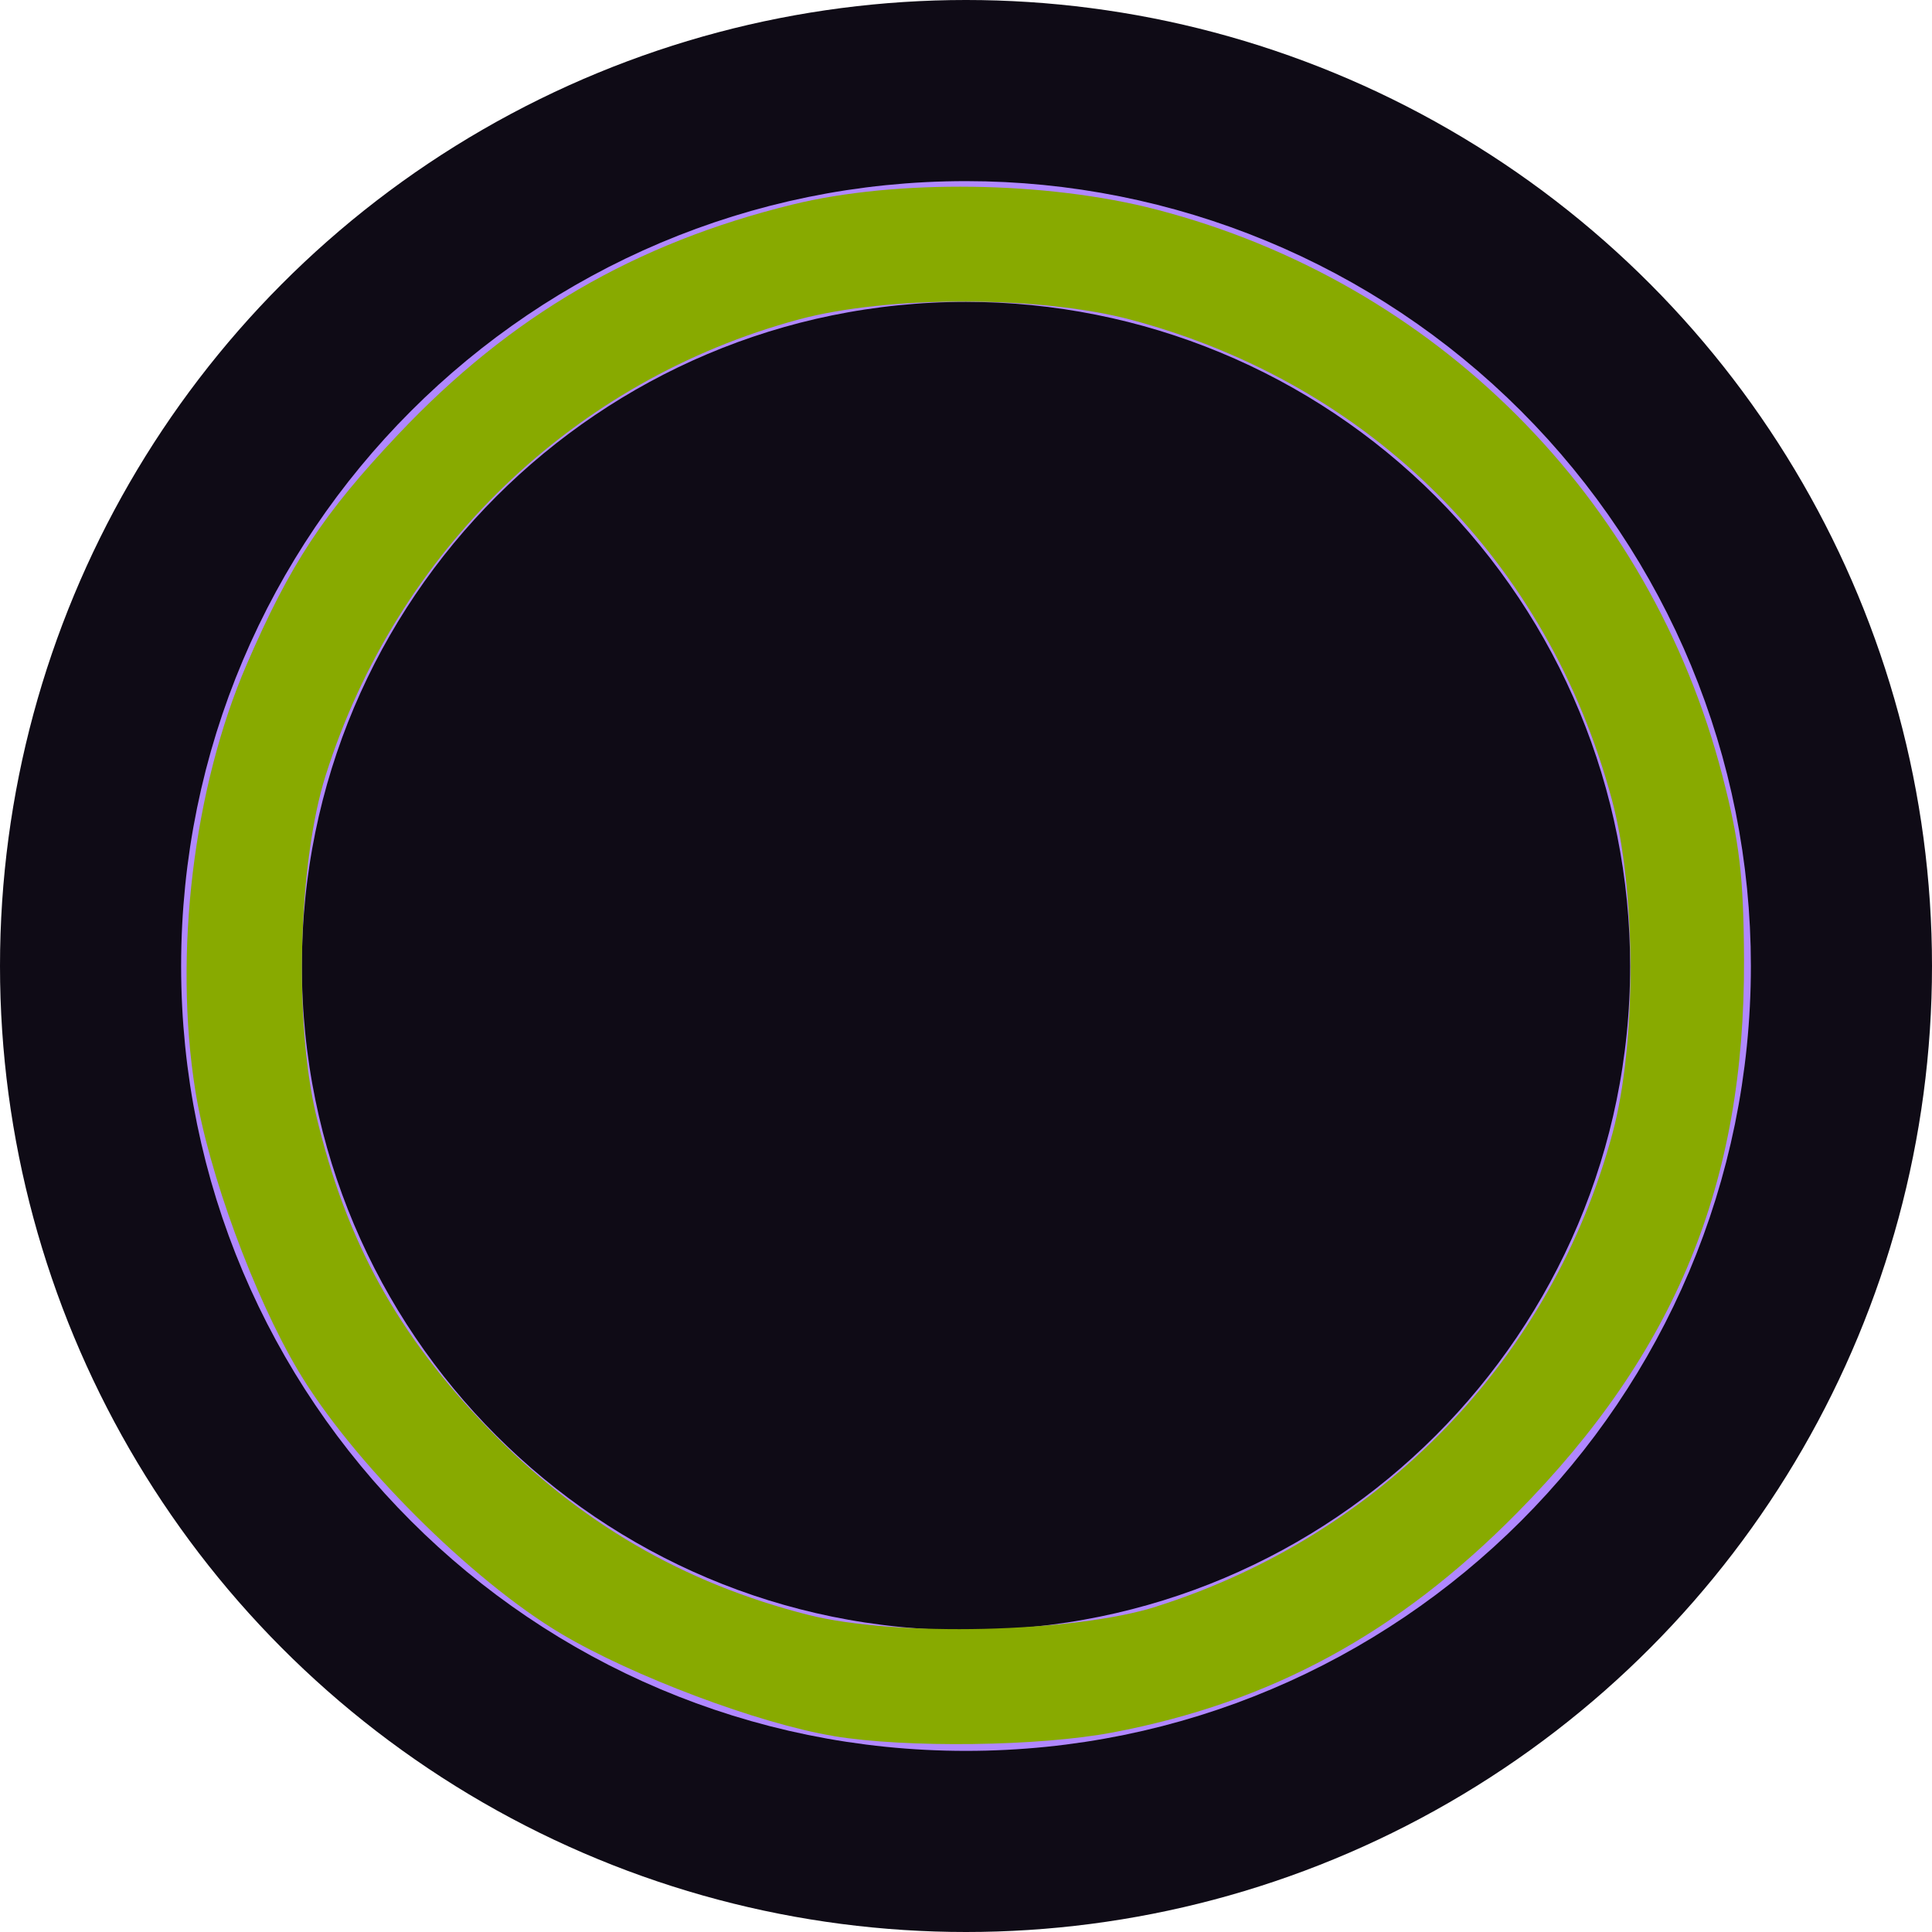 <?xml version="1.0" encoding="UTF-8" standalone="no"?>
<svg
   xmlns:dc="http://purl.org/dc/elements/1.1/"
   xmlns:cc="http://creativecommons.org/ns#"
   xmlns:rdf="http://www.w3.org/1999/02/22-rdf-syntax-ns#"
   xmlns:svg="http://www.w3.org/2000/svg"
   xmlns="http://www.w3.org/2000/svg"
   xmlns:sodipodi="http://sodipodi.sourceforge.net/DTD/sodipodi-0.dtd"
   xmlns:inkscape="http://www.inkscape.org/namespaces/inkscape"
   width="24px"
   height="24px"
   viewBox="0 0 24 24"
   version="1.1"
   id="svg781"
   sodipodi:docname="bg-multi-number-dark.svg"
   inkscape:version="0.92.4 (5da689c313, 2019-01-14)">
  <defs
     id="defs785" />
  <sodipodi:namedview
     pagecolor="#ffffff"
     bordercolor="#666666"
     borderopacity="1"
     objecttolerance="10"
     gridtolerance="10"
     guidetolerance="10"
     inkscape:pageopacity="0"
     inkscape:pageshadow="2"
     inkscape:window-width="1449"
     inkscape:window-height="845"
     id="namedview783"
     showgrid="false"
     inkscape:zoom="9.8333333"
     inkscape:cx="12"
     inkscape:cy="12"
     inkscape:window-x="0"
     inkscape:window-y="0"
     inkscape:window-maximized="0"
     inkscape:current-layer="svg781" />
  <!-- Generator: Sketch 52.6 (67491) - http://www.bohemiancoding.com/sketch -->
  <title
     id="title774">Top BarTheme Copy</title>
  <desc
     id="desc776">Created with Sketch.</desc>
  <g
     id="Top-BarTheme-Copy"
     stroke="none"
     stroke-width="1"
     fill="none"
     fill-rule="evenodd">
    <circle
       id="Oval"
       fill="#0F0B16"
       fill-rule="nonzero"
       cx="12"
       cy="12"
       r="12" />
    <path
       d="M12,3 C7.029,3 3,7.029 3,12 C3,16.971 7.029,21 12,21 C16.971,21 21,16.971 21,12 C21,9.613 20.052,7.324 18.364,5.636 C16.676,3.948 14.387,3 12,3 Z"
       id="Path_18926"
       stroke="#B088FF"
       stroke-width="1.5"
       fill="#0F0B16"
       fill-rule="nonzero" />
  </g>
  <path
     style="fill:#88aa00;fill-opacity:1;stroke-width:0.102"
     d="M 10.353,21.565 C 9.427,21.412 7.86,20.823 6.973,20.296 5.851,19.63 4.37,18.149 3.704,17.027 3.154,16.102 2.588,14.56 2.426,13.546 2.154,11.845 2.403,9.785 3.064,8.255 3.605,7.004 4.016,6.38 4.952,5.391 6.34,3.923 7.888,3.021 9.844,2.541 11.139,2.223 13.007,2.249 14.369,2.604 c 3.46,0.901 6.128,3.57 7.026,7.027 0.214,0.822 0.265,1.26 0.27,2.288 0.012,2.78 -0.85,4.88 -2.821,6.876 -1.477,1.495 -3.058,2.354 -5.02,2.726 -0.915,0.174 -2.566,0.195 -3.472,0.045 z m 4.017,-1.61 c 2.794,-0.888 4.91,-3.085 5.662,-5.88 0.299,-1.112 0.296,-3.01 -0.008,-4.139 C 19.226,6.966 17.034,4.774 14.064,3.976 12.935,3.672 11.037,3.669 9.925,3.968 7.13,4.721 4.929,6.841 4.046,9.631 3.705,10.708 3.65,12.693 3.929,13.861 c 0.374,1.565 1.006,2.713 2.142,3.889 1.12,1.16 2.418,1.916 3.968,2.31 1.087,0.276 3.3,0.223 4.33,-0.104 z"
     id="path789"
     inkscape:connector-curvature="0" />
</svg>
